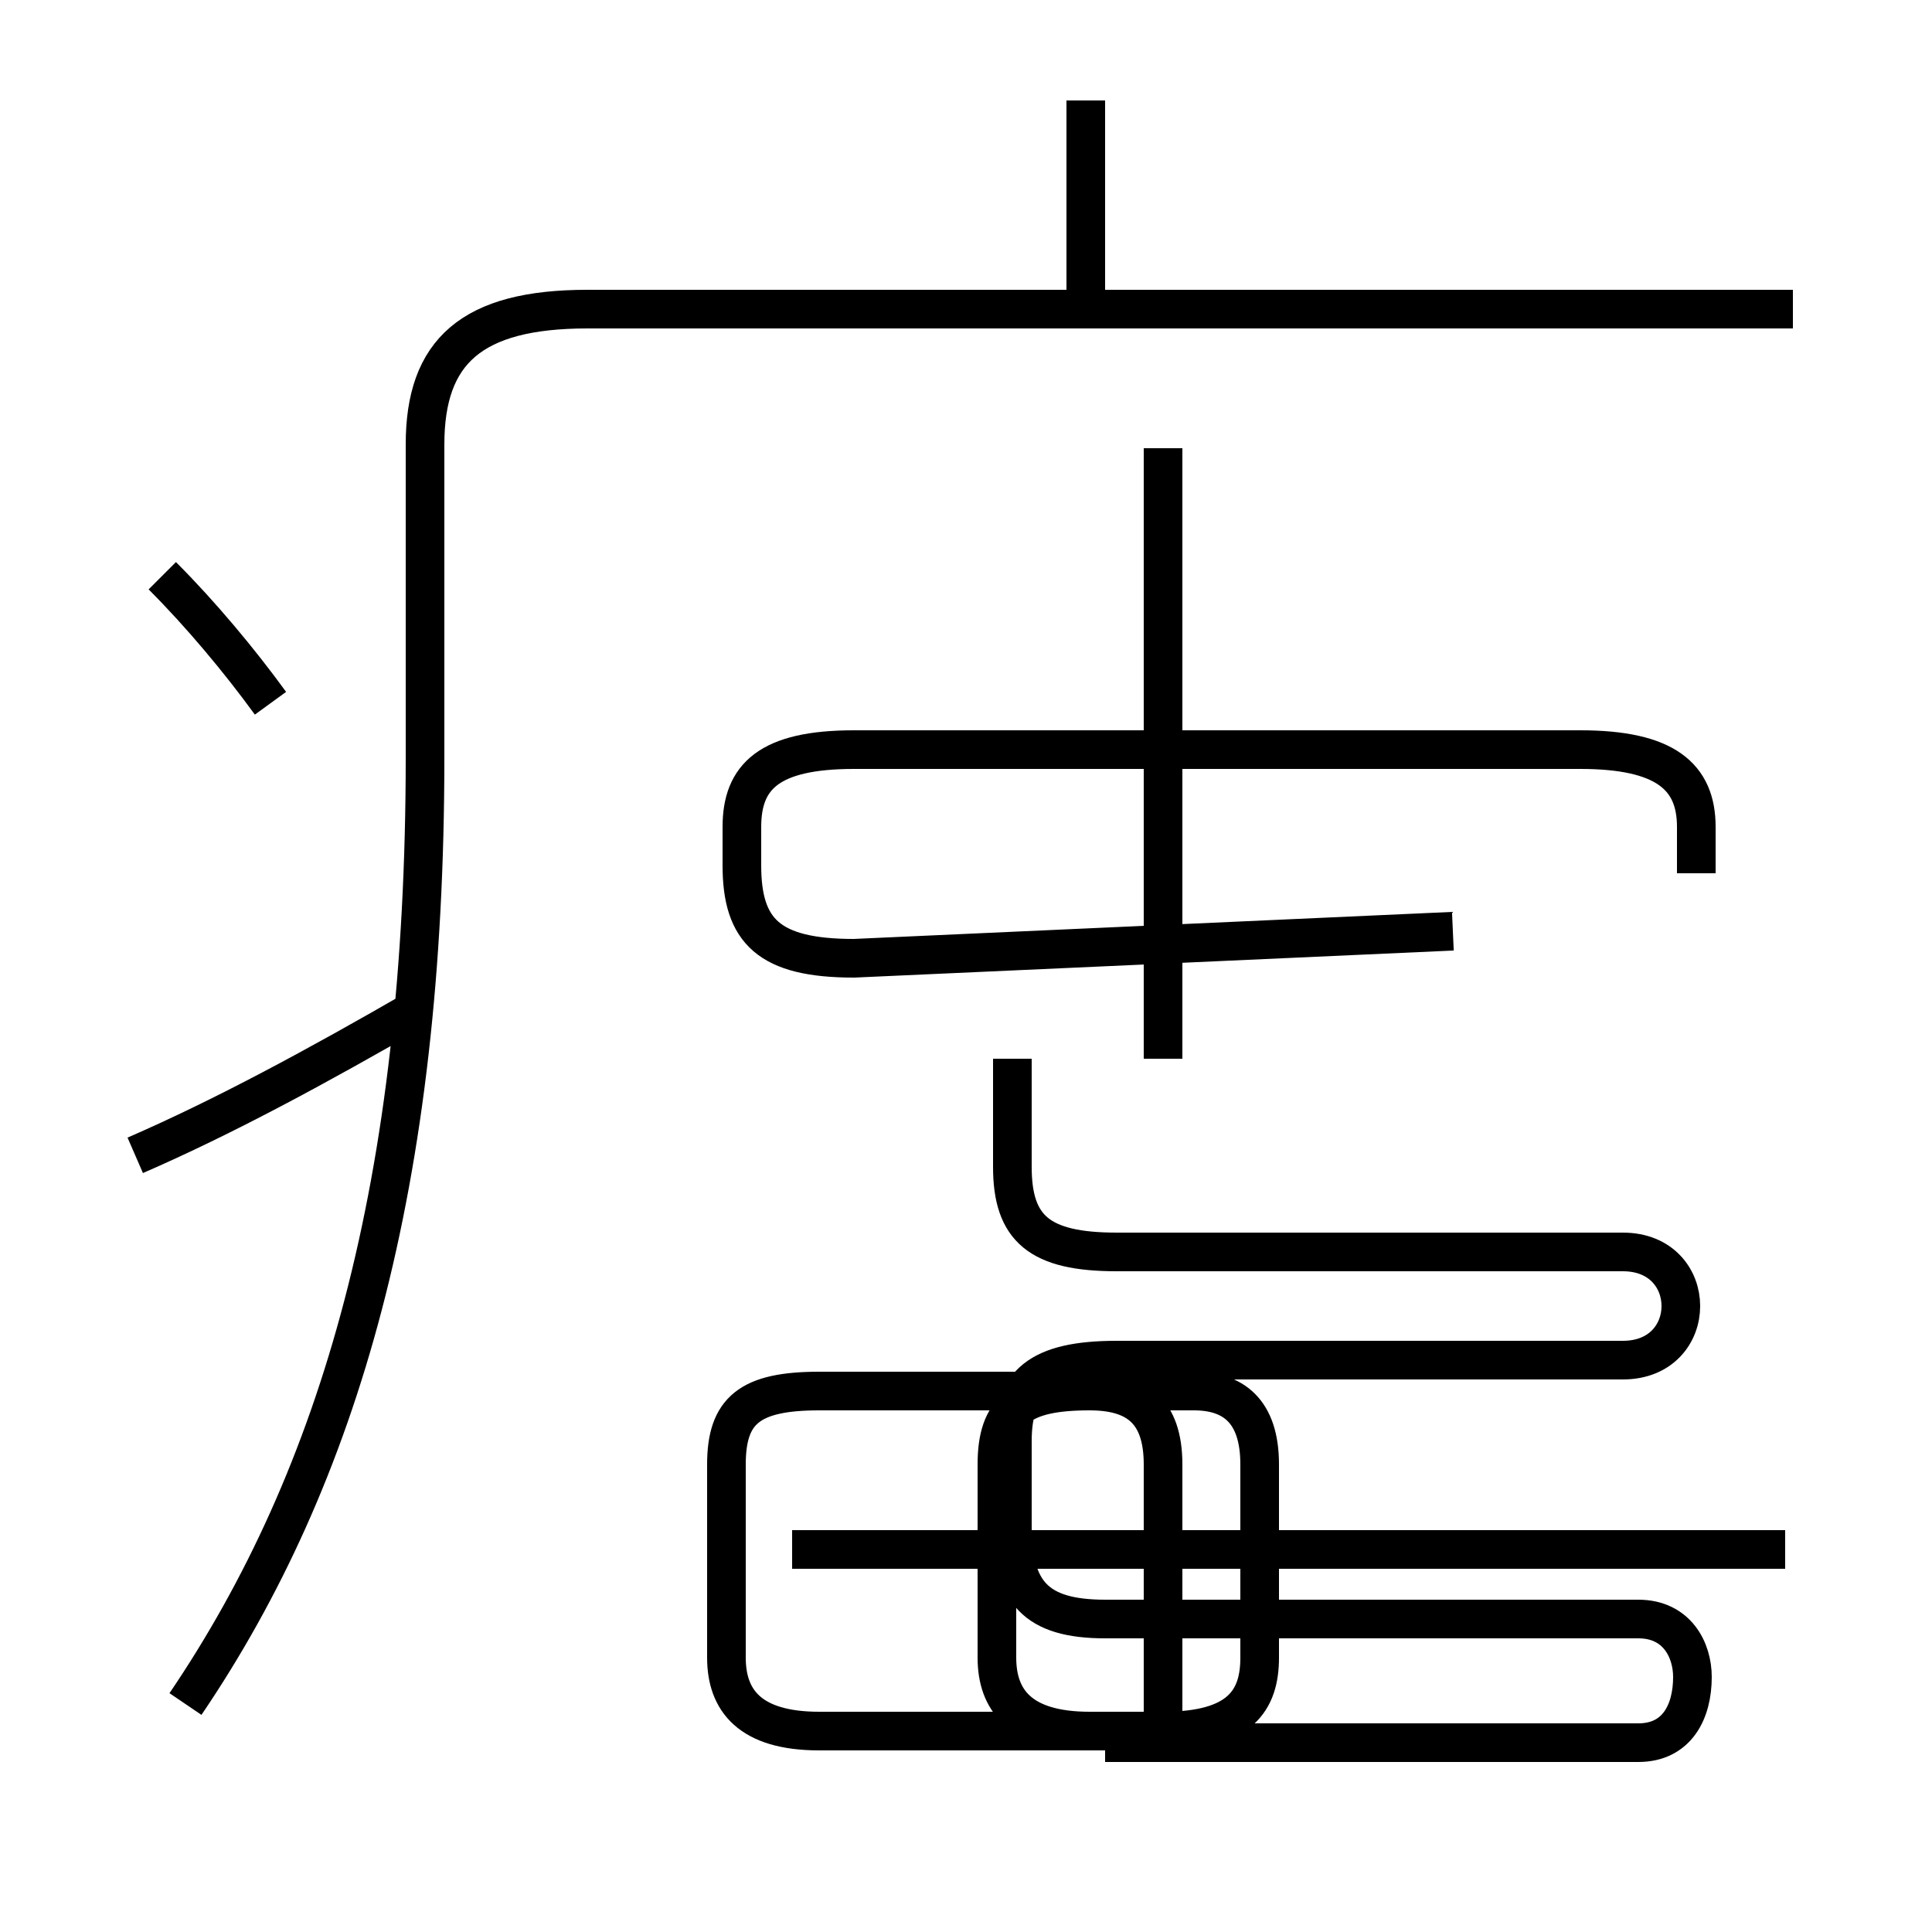<?xml version='1.0' encoding='utf8'?>
<svg viewBox="0.0 -44.0 50.0 50.0" version="1.1" xmlns="http://www.w3.org/2000/svg">
<rect x="0.0" y="-44.0" width="50.0" height="50.0" fill="#808080" stroke="none"/>
<rect x="-1000" y="-1000" width="2000" height="2000" stroke="white" fill="white"/>
<g style="fill:none; stroke:#000000;  stroke-width:1">
<path d="M 7.0 25.8 C 6.2 26.9 5.2 28.1 4.2 29.1 M 3.5 14.1 C 5.8 15.1 8.2 16.4 10.8 17.9 M 4.8 -0.1 C 8.8 5.8 11.0 13.4 11.0 24.4 L 11.0 32.5 C 11.0 34.9 12.2 36.0 15.2 36.0 L 46.4 36.0 M 28.1 36.5 L 28.1 41.4 M 28.6 -1.1 L 42.4 -1.1 C 43.4 -1.1 43.8 -0.3 43.8 0.6 C 43.8 1.3 43.4 2.1 42.4 2.1 L 28.6 2.1 C 26.8 2.1 26.2 2.8 26.2 4.5 L 26.2 6.7 C 26.2 8.2 26.9 8.8 28.9 8.8 L 42.0 8.8 C 43.0 8.8 43.5 9.5 43.5 10.2 C 43.5 10.9 43.0 11.6 42.0 11.6 L 28.9 11.6 C 26.9 11.6 26.2 12.2 26.2 13.8 L 26.2 16.6 M 43.9 21.4 L 43.9 22.6 C 43.9 23.9 43.1 24.6 40.9 24.6 L 22.1 24.6 C 19.9 24.6 19.2 23.9 19.2 22.6 L 19.2 21.6 C 19.2 19.9 19.9 19.2 22.1 19.2 L 37.6 19.9 M 46.2 3.9 L 20.5 3.9 M 30.1 16.6 L 30.1 32.4 M 30.1 1.1 L 30.1 6.1 C 30.1 7.5 29.4 8.0 28.2 8.0 L 21.2 8.0 C 19.4 8.0 18.8 7.5 18.8 6.1 L 18.8 1.1 C 18.8 0.0 19.4 -0.8 21.2 -0.8 L 30.1 -0.8 C 32.1 -0.8 32.6 0.0 32.6 1.1 L 32.6 6.1 C 32.6 7.5 31.9 8.0 30.9 8.0 L 28.2 8.0 C 26.4 8.0 25.8 7.5 25.8 6.1 L 25.8 1.1 C 25.8 0.0 26.4 -0.8 28.2 -0.8 L 30.1 -0.8 Z" transform="scale(1, -1)" />
</g>
</svg>